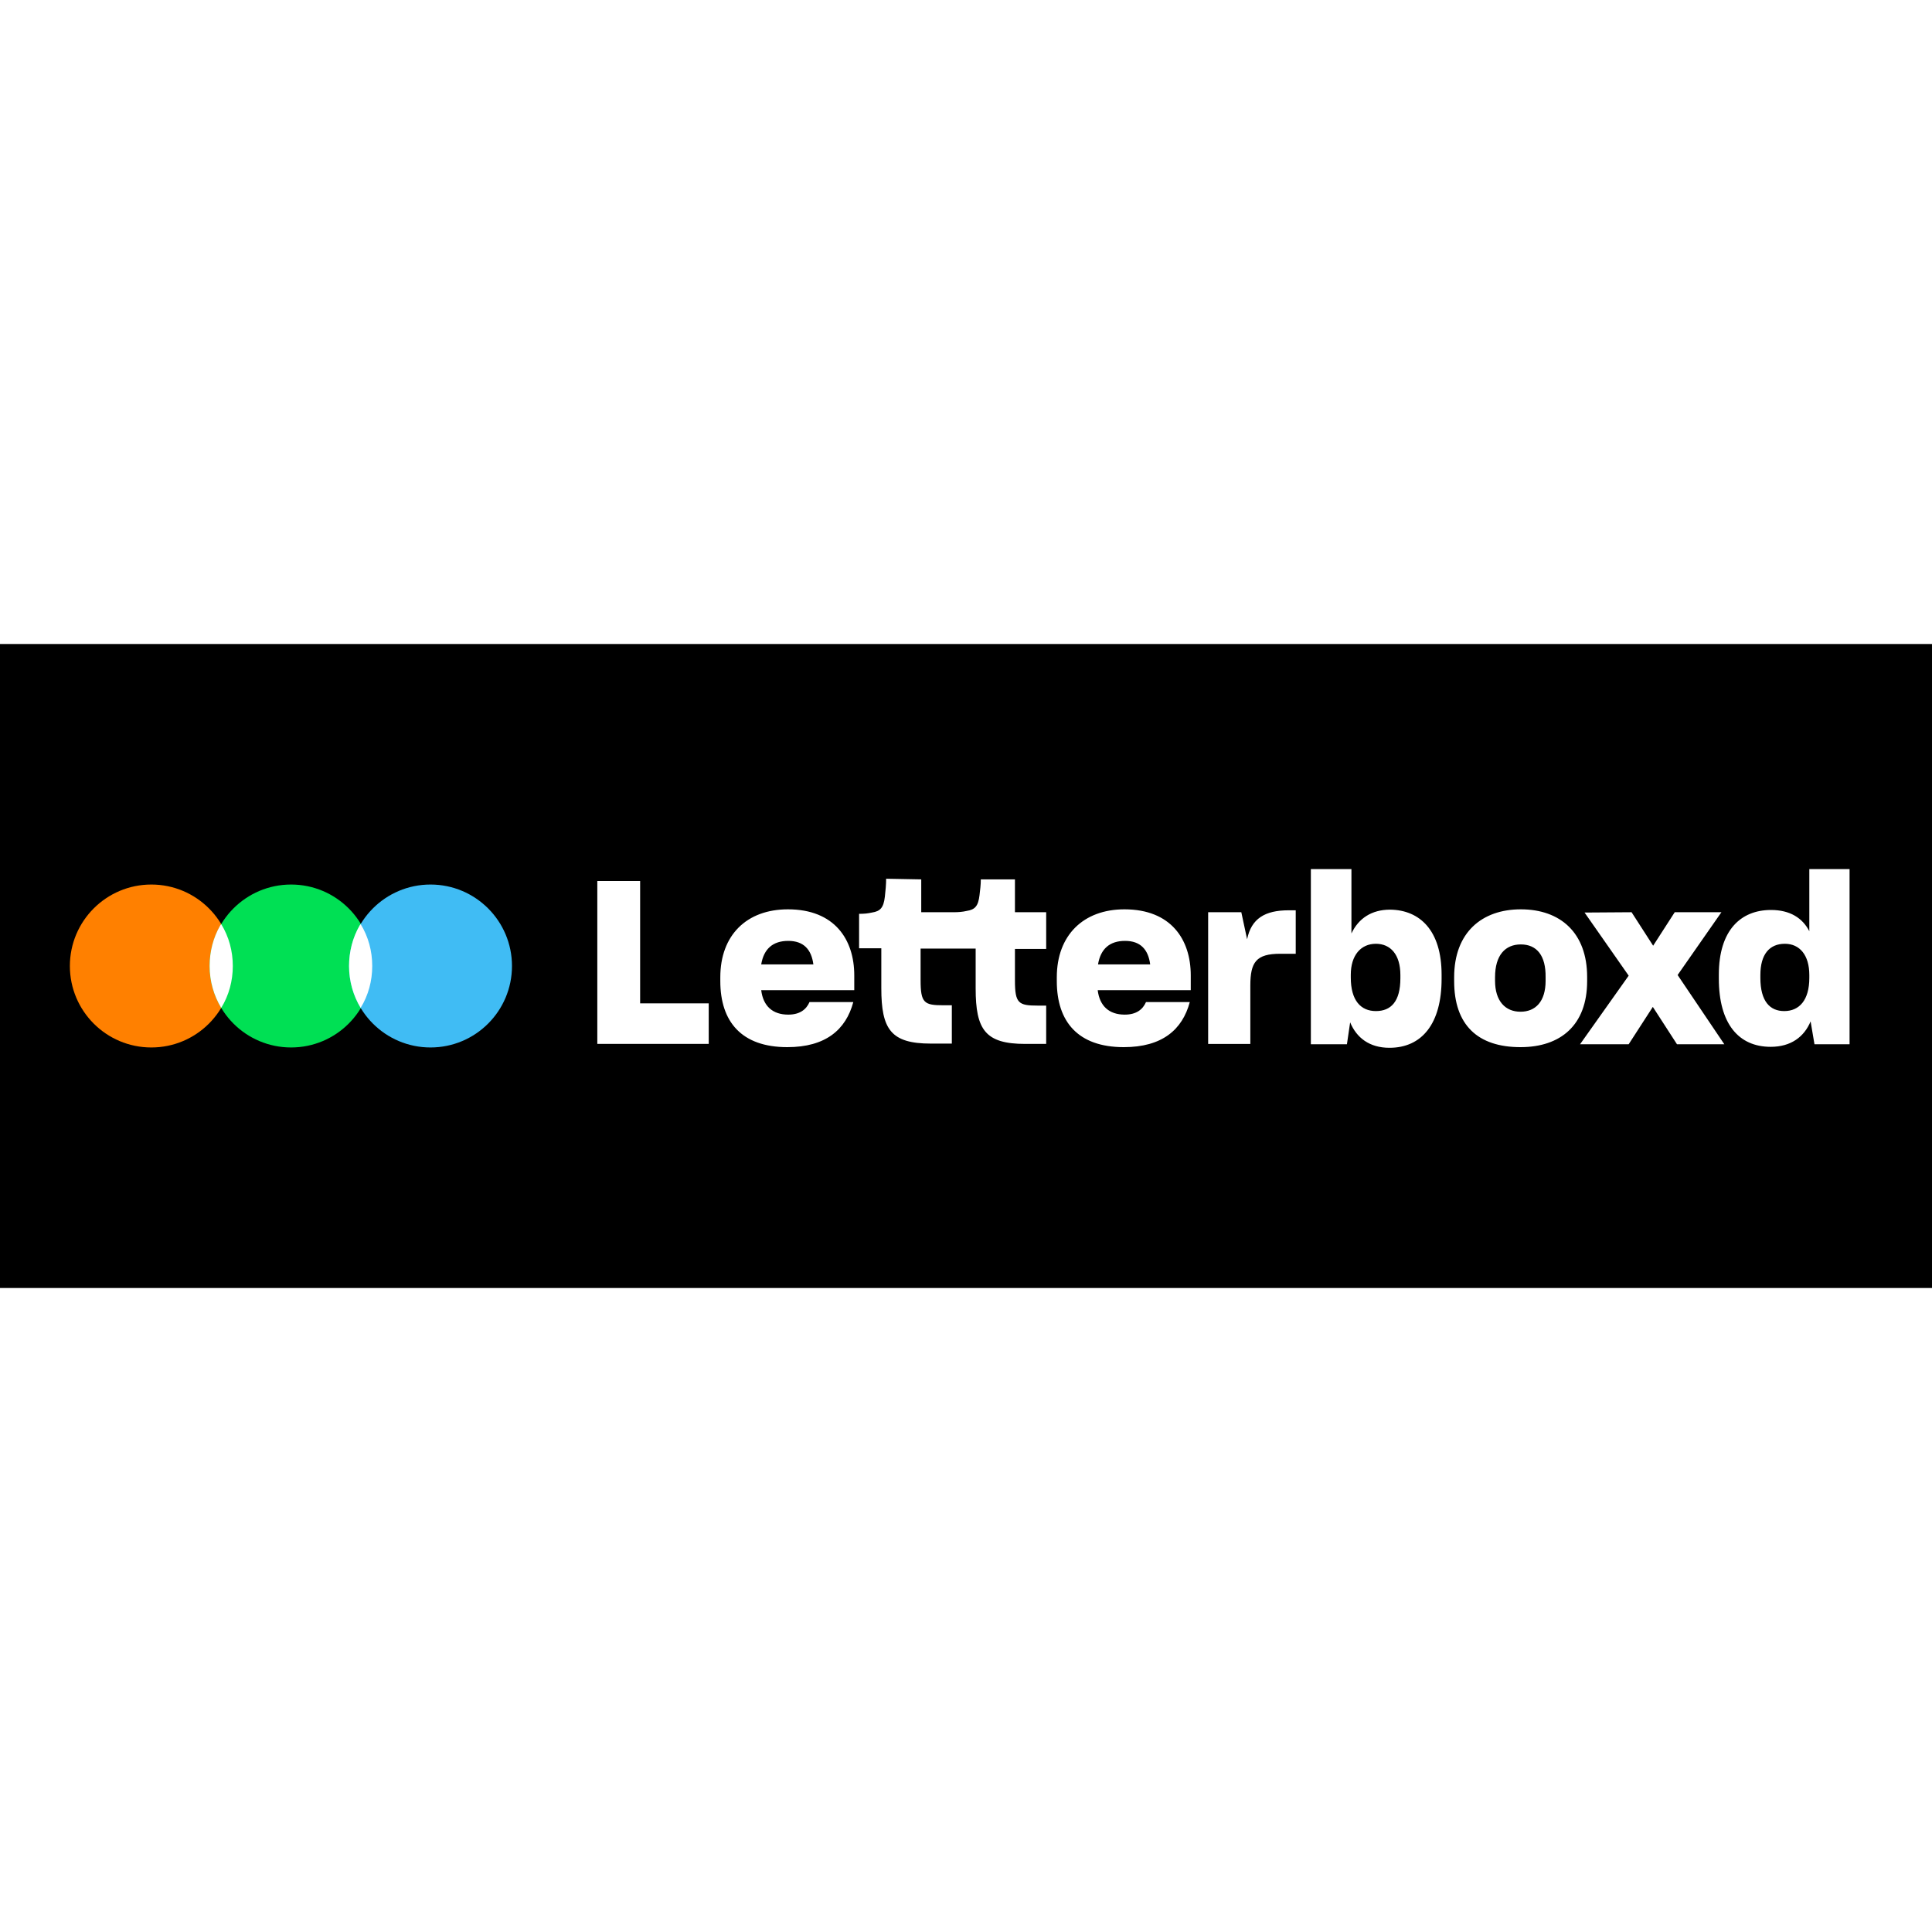 <?xml version="1.0" encoding="UTF-8"?>
<svg version="1.1" 
     width="256" 
     height="256" 
     viewBox="21.5 220.5 600 200" 
     preserveAspectRatio="xMidYMid meet"
     xmlns="http://www.w3.org/2000/svg" 
     xmlns:xlink="http://www.w3.org/1999/xlink">
<style type="text/css">
	.st0{fill:#FF8000;}
	.st1{fill:#00E054;}
	.st2{fill:#FFFFFF;}
	.st3{fill:#40BCF4;}
</style>
<rect x="21.5" y="220.5" width="600" height="200"/>
<circle class="st0" cx="68.5" cy="320.5" r="25.3"/>
<circle class="st1" cx="111.9" cy="320.5" r="25.3"/>
<path class="st2" d="M90.2,307.5c2.4,3.9,3.6,8.4,3.6,13c0,4.6-1.2,9.1-3.6,13c-2.3-3.8-3.6-8.3-3.6-13c0-4.4,1.1-8.8,3.3-12.6L90.2,307.5z"/>
<circle class="st3" cx="155.2" cy="320.5" r="25.3"/>
<path class="st2" d="M133.5,307.5c2.4,3.9,3.6,8.4,3.6,13c0,4.6-1.2,9.1-3.6,13c-2.3-3.8-3.6-8.3-3.6-13c0-4.4,1.1-8.8,3.3-12.6L133.5,307.5z"/>
<path class="st2" d="M266.2,302.9c14.5,0,20.6,9.4,20.6,20.5v4.6h-28.9c0.6,4.9,3.5,7.6,8.4,7.6c3.6,0,5.6-1.6,6.6-3.9h13.6
	c-2.3,8.6-8.6,14-20.5,14c-14.2,0-20.8-7.9-20.8-20.5v-1.2C245.2,310.9,253.4,302.9,266.2,302.9L266.2,302.9z M370.7,302.9
	c14.5,0,20.6,9.4,20.6,20.5v4.6h-28.9c0.6,4.9,3.5,7.6,8.4,7.6c3.6,0,5.6-1.6,6.6-3.9h13.6c-2.3,8.6-8.6,14-20.5,14
	c-14.2,0-20.8-7.9-20.8-20.5v-1.2C349.7,310.9,358,302.9,370.7,302.9L370.7,302.9z M441.2,290.4v20c2.2-4.7,6.3-7.4,12-7.4
	c9.2,0.1,16,6.4,16,20.2v1.3c0,13.9-6.1,21.4-16.2,21.4c-6.2,0-10.2-3.1-12.2-7.9l-1,6.8h-11.2v-54.4H441.2L441.2,290.4z
	 M493.8,302.9c12.3,0,20.6,7.3,20.6,21v1.3c0,13.6-8.2,20.5-20.7,20.5c-13.3,0-20.6-6.9-20.6-20.5V324
	C473.1,310.1,481.7,302.9,493.8,302.9L493.8,302.9z M595.9,290.4v54.4H585l-1.2-7.1c-2,4.8-6.1,7.9-12.4,7.9
	c-9.9,0-16.1-7.1-16.1-21.2v-1.2c0-13.8,6.8-20.1,16.2-20.1c5.9,0,9.8,2.5,11.9,6.6v-19.3H595.9z M220.3,294.1v38h21.3v12.6H207
	v-50.6H220.3z M307.6,293.6v10.2h10.1c1.4,0,2.7-0.1,4-0.4c2.6-0.4,3.6-1.5,4-4.9c0.2-1.7,0.4-3.2,0.4-4.9h10.6v10.2h9.7v11.4h-9.7
	v9.8c0,7.1,1.1,7.8,7.1,7.8h2.6v11.9h-6.5c-12.4,0-15.4-4.4-15.4-17.2v-12.4h-17.1v9.8c0,7.1,1.1,7.8,7.1,7.8h2.6v11.9h-6.5
	c-12.4,0-15.4-4.4-15.4-17.2v-12.4h-6.9v-10.7c1.6,0,2.6-0.1,4-0.4c2.6-0.4,3.6-1.5,4-4.9c0.2-1.7,0.4-3.9,0.4-5.6L307.6,293.6
	L307.6,293.6z M423.9,303.2v13.5h-4.8c-7.5,0-9.3,2.6-9.3,9.9v18.1h-13.1v-40.9h10.3l1.8,8.4c1.3-6.4,5.5-9,12.9-9H423.9
	L423.9,303.2z M528.2,303.8l6.7,10.4l6.7-10.4h14.5l-13.6,19.5l14.5,21.5h-14.7l-7.5-11.6l-7.5,11.6h-15.1l15.1-21.3l-13.7-19.6
	L528.2,303.8L528.2,303.8z M493.8,313.8c-4.8,0-8,3.3-8,10.2v1.1c0,6.3,3.2,9.6,7.9,9.6c4.7,0,7.8-3.2,7.8-9.6V324
	C501.6,317.3,498.8,313.8,493.8,313.8z M448.8,313.6c-4.7,0-7.8,3.6-7.8,9.6v0.9c0,7.1,3.1,10.4,7.8,10.4c4.7,0,7.6-3,7.6-10.2v-1
	C456.4,316.9,453.3,313.6,448.8,313.6z M575.8,313.6c-4.8,0-7.6,3.3-7.6,9.7v0.9c0,7.3,3,10.3,7.4,10.3c4.7,0,7.8-3.4,7.8-10.3v-0.9
	C583.4,317.1,580.4,313.6,575.8,313.6z M266.3,312.7c-4.8,0-7.6,2.5-8.4,7.3h16.2C273.5,315.4,271.1,312.7,266.3,312.7z
	 M370.9,312.7c-4.8,0-7.6,2.5-8.4,7.3h16.2C378.1,315.4,375.7,312.7,370.9,312.7z"/>
</svg>
